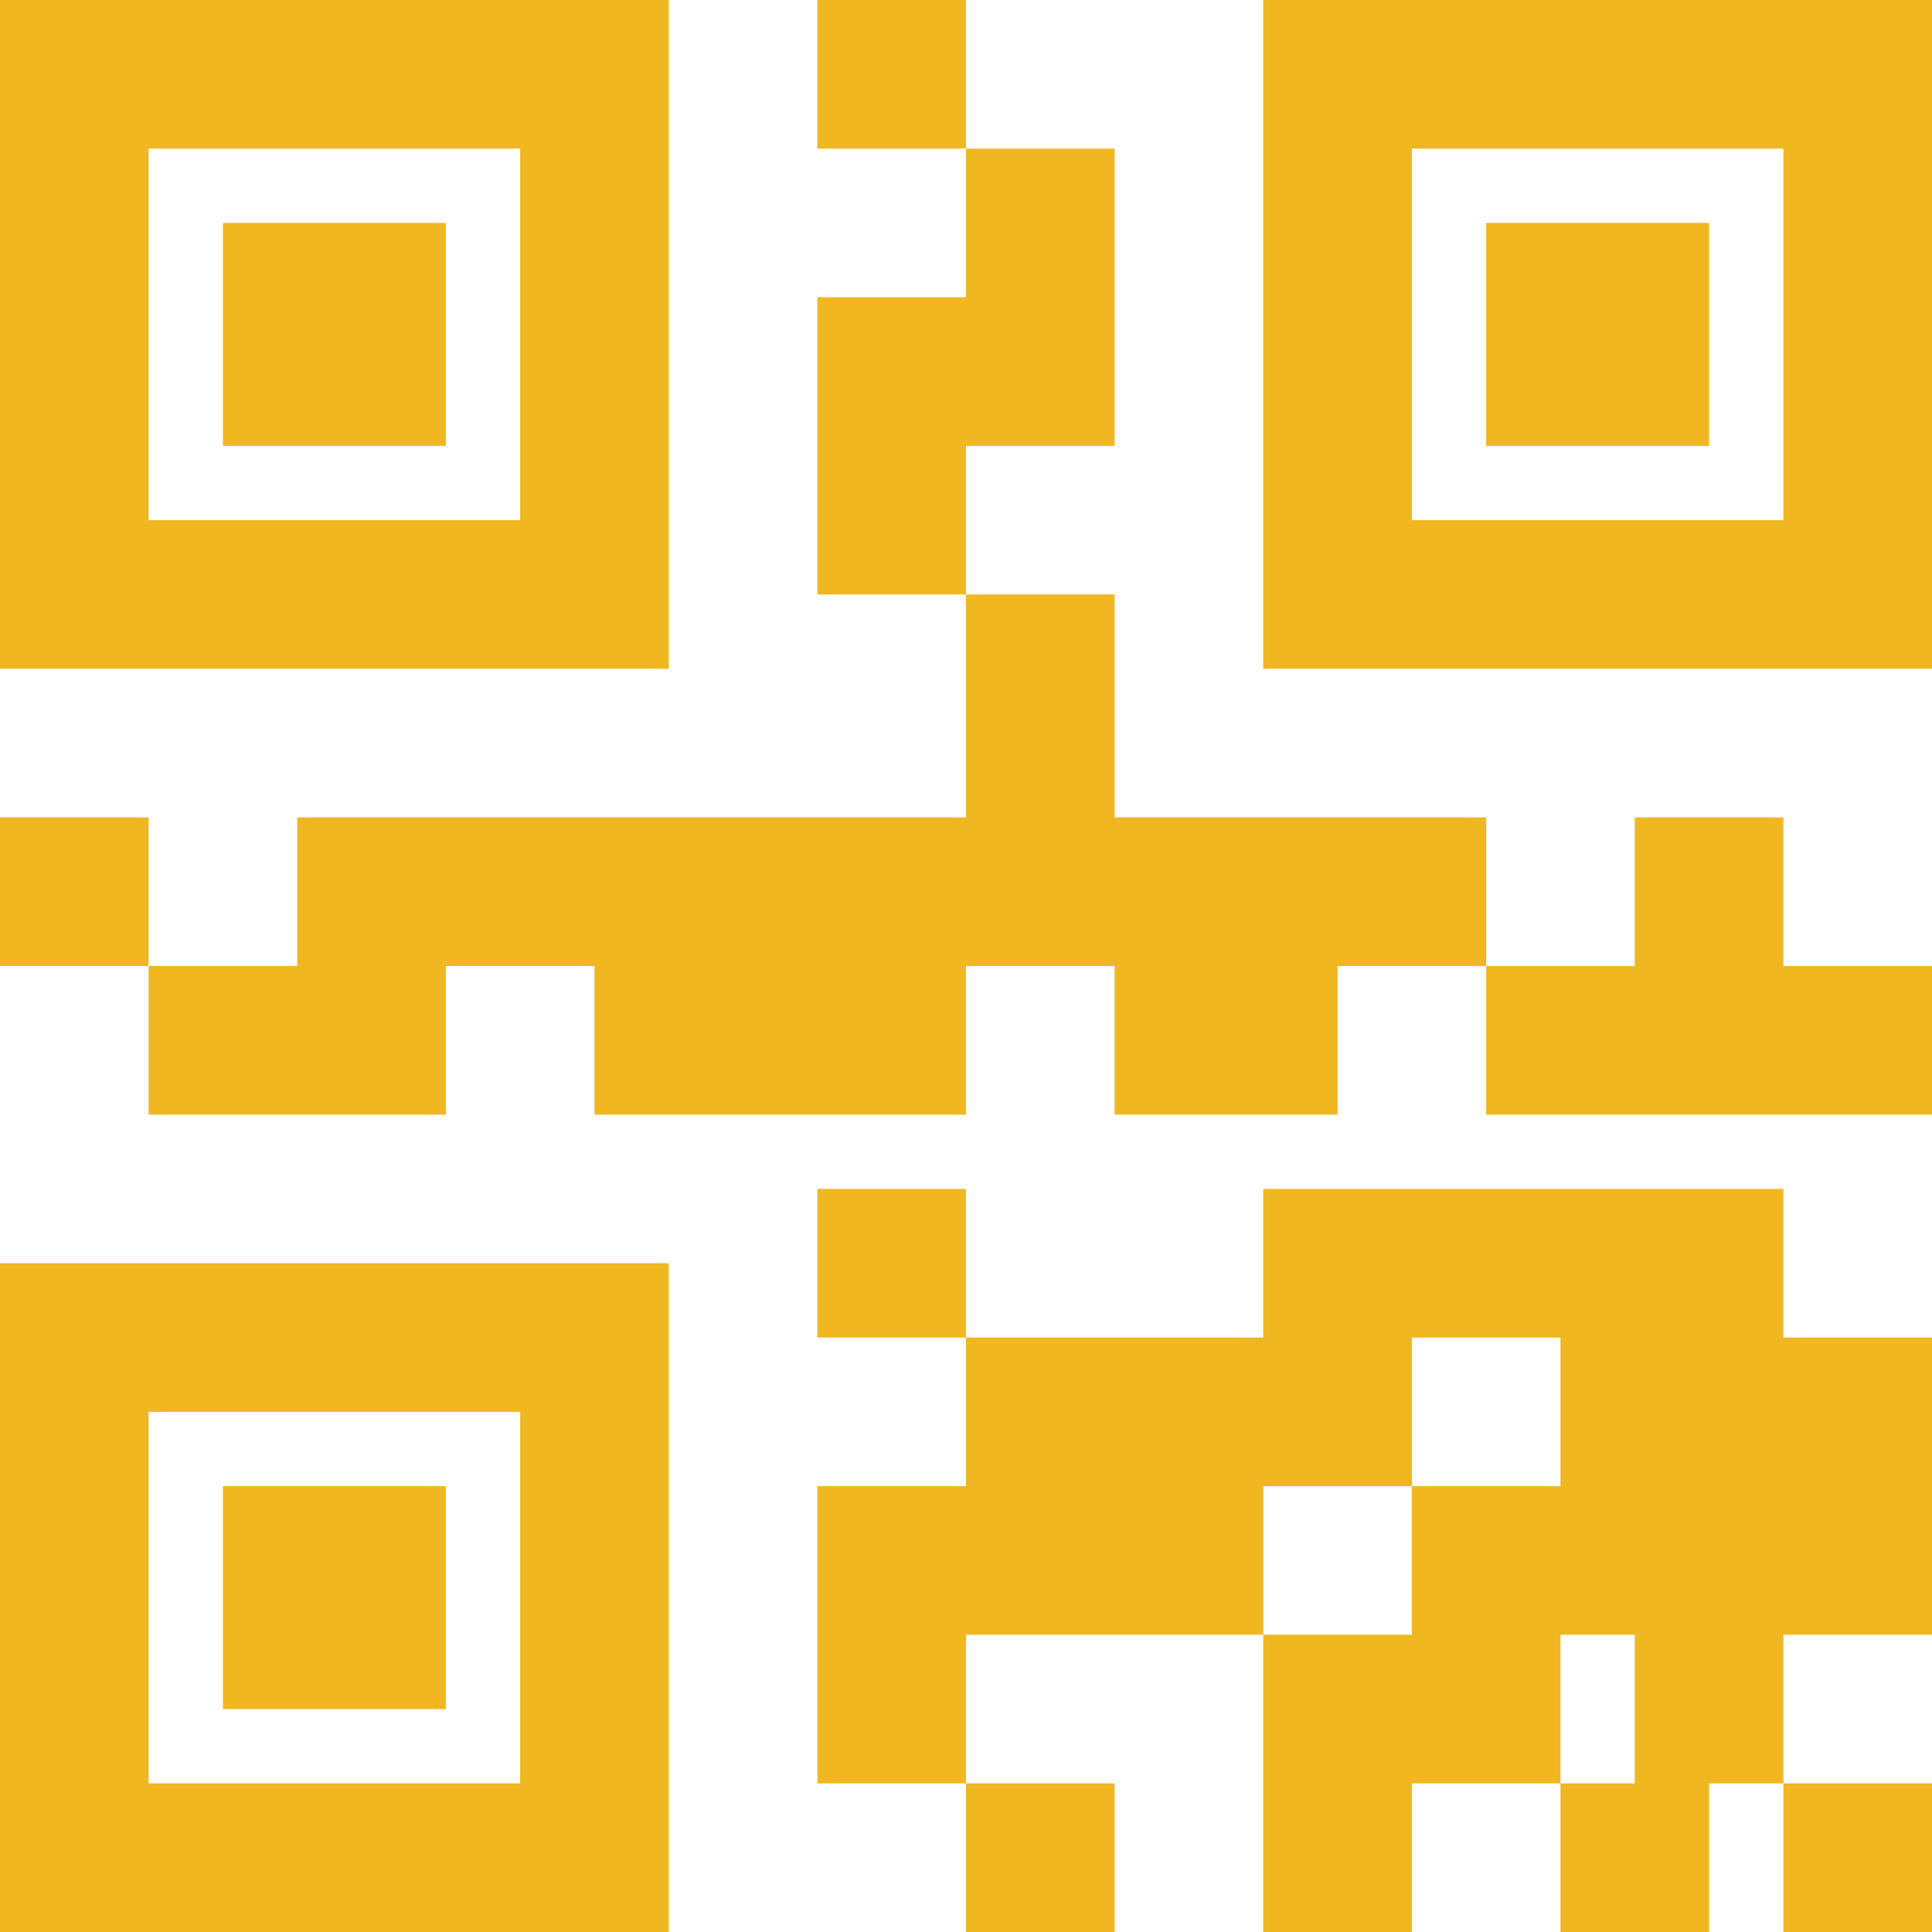 <?xml version="1.0" encoding="UTF-8"?>
<svg xmlns="http://www.w3.org/2000/svg" xmlns:xlink="http://www.w3.org/1999/xlink" viewBox="0 0 26 26" version="1.1" fill="#f0b721" width="52px" height="52px">
<g id="surface1" fill="#f0b721">
<path style=" " d="M 0 0 L 0 9 L 9 9 L 9 0 Z M 11 0 L 11 2 L 13 2 L 13 0 Z M 13 2 L 13 4 L 11 4 L 11 8 L 13 8 L 13 6 L 15 6 L 15 2 Z M 13 8 L 13 11 L 4 11 L 4 13 L 2 13 L 2 15 L 6 15 L 6 13 L 8 13 L 8 15 L 13 15 L 13 13 L 15 13 L 15 15 L 18 15 L 18 13 L 20 13 L 20 11 L 15 11 L 15 8 Z M 20 13 L 20 15 L 26 15 L 26 13 L 24 13 L 24 11 L 22 11 L 22 13 Z M 2 13 L 2 11 L 0 11 L 0 13 Z M 17 0 L 17 9 L 26 9 L 26 0 Z M 2 2 L 7 2 L 7 7 L 2 7 Z M 19 2 L 24 2 L 24 7 L 19 7 Z M 3 3 L 3 6 L 6 6 L 6 3 Z M 20 3 L 20 6 L 23 6 L 23 3 Z M 11 16 L 11 18 L 13 18 L 13 16 Z M 13 18 L 13 20 L 11 20 L 11 24 L 13 24 L 13 22 L 17 22 L 17 20 L 19 20 L 19 18 L 21 18 L 21 20 L 19 20 L 19 22 L 17 22 L 17 26 L 19 26 L 19 24 L 21 24 L 21 22 L 22 22 L 22 24 L 21 24 L 21 26 L 23 26 L 23 24 L 24 24 L 24 22 L 26 22 L 26 18 L 24 18 L 24 16 L 17 16 L 17 18 Z M 24 24 L 24 26 L 26 26 L 26 24 Z M 13 24 L 13 26 L 15 26 L 15 24 Z M 0 17 L 0 26 L 9 26 L 9 17 Z M 2 19 L 7 19 L 7 24 L 2 24 Z M 3 20 L 3 23 L 6 23 L 6 20 Z " fill="#f0b721"/>
</g>
</svg>
